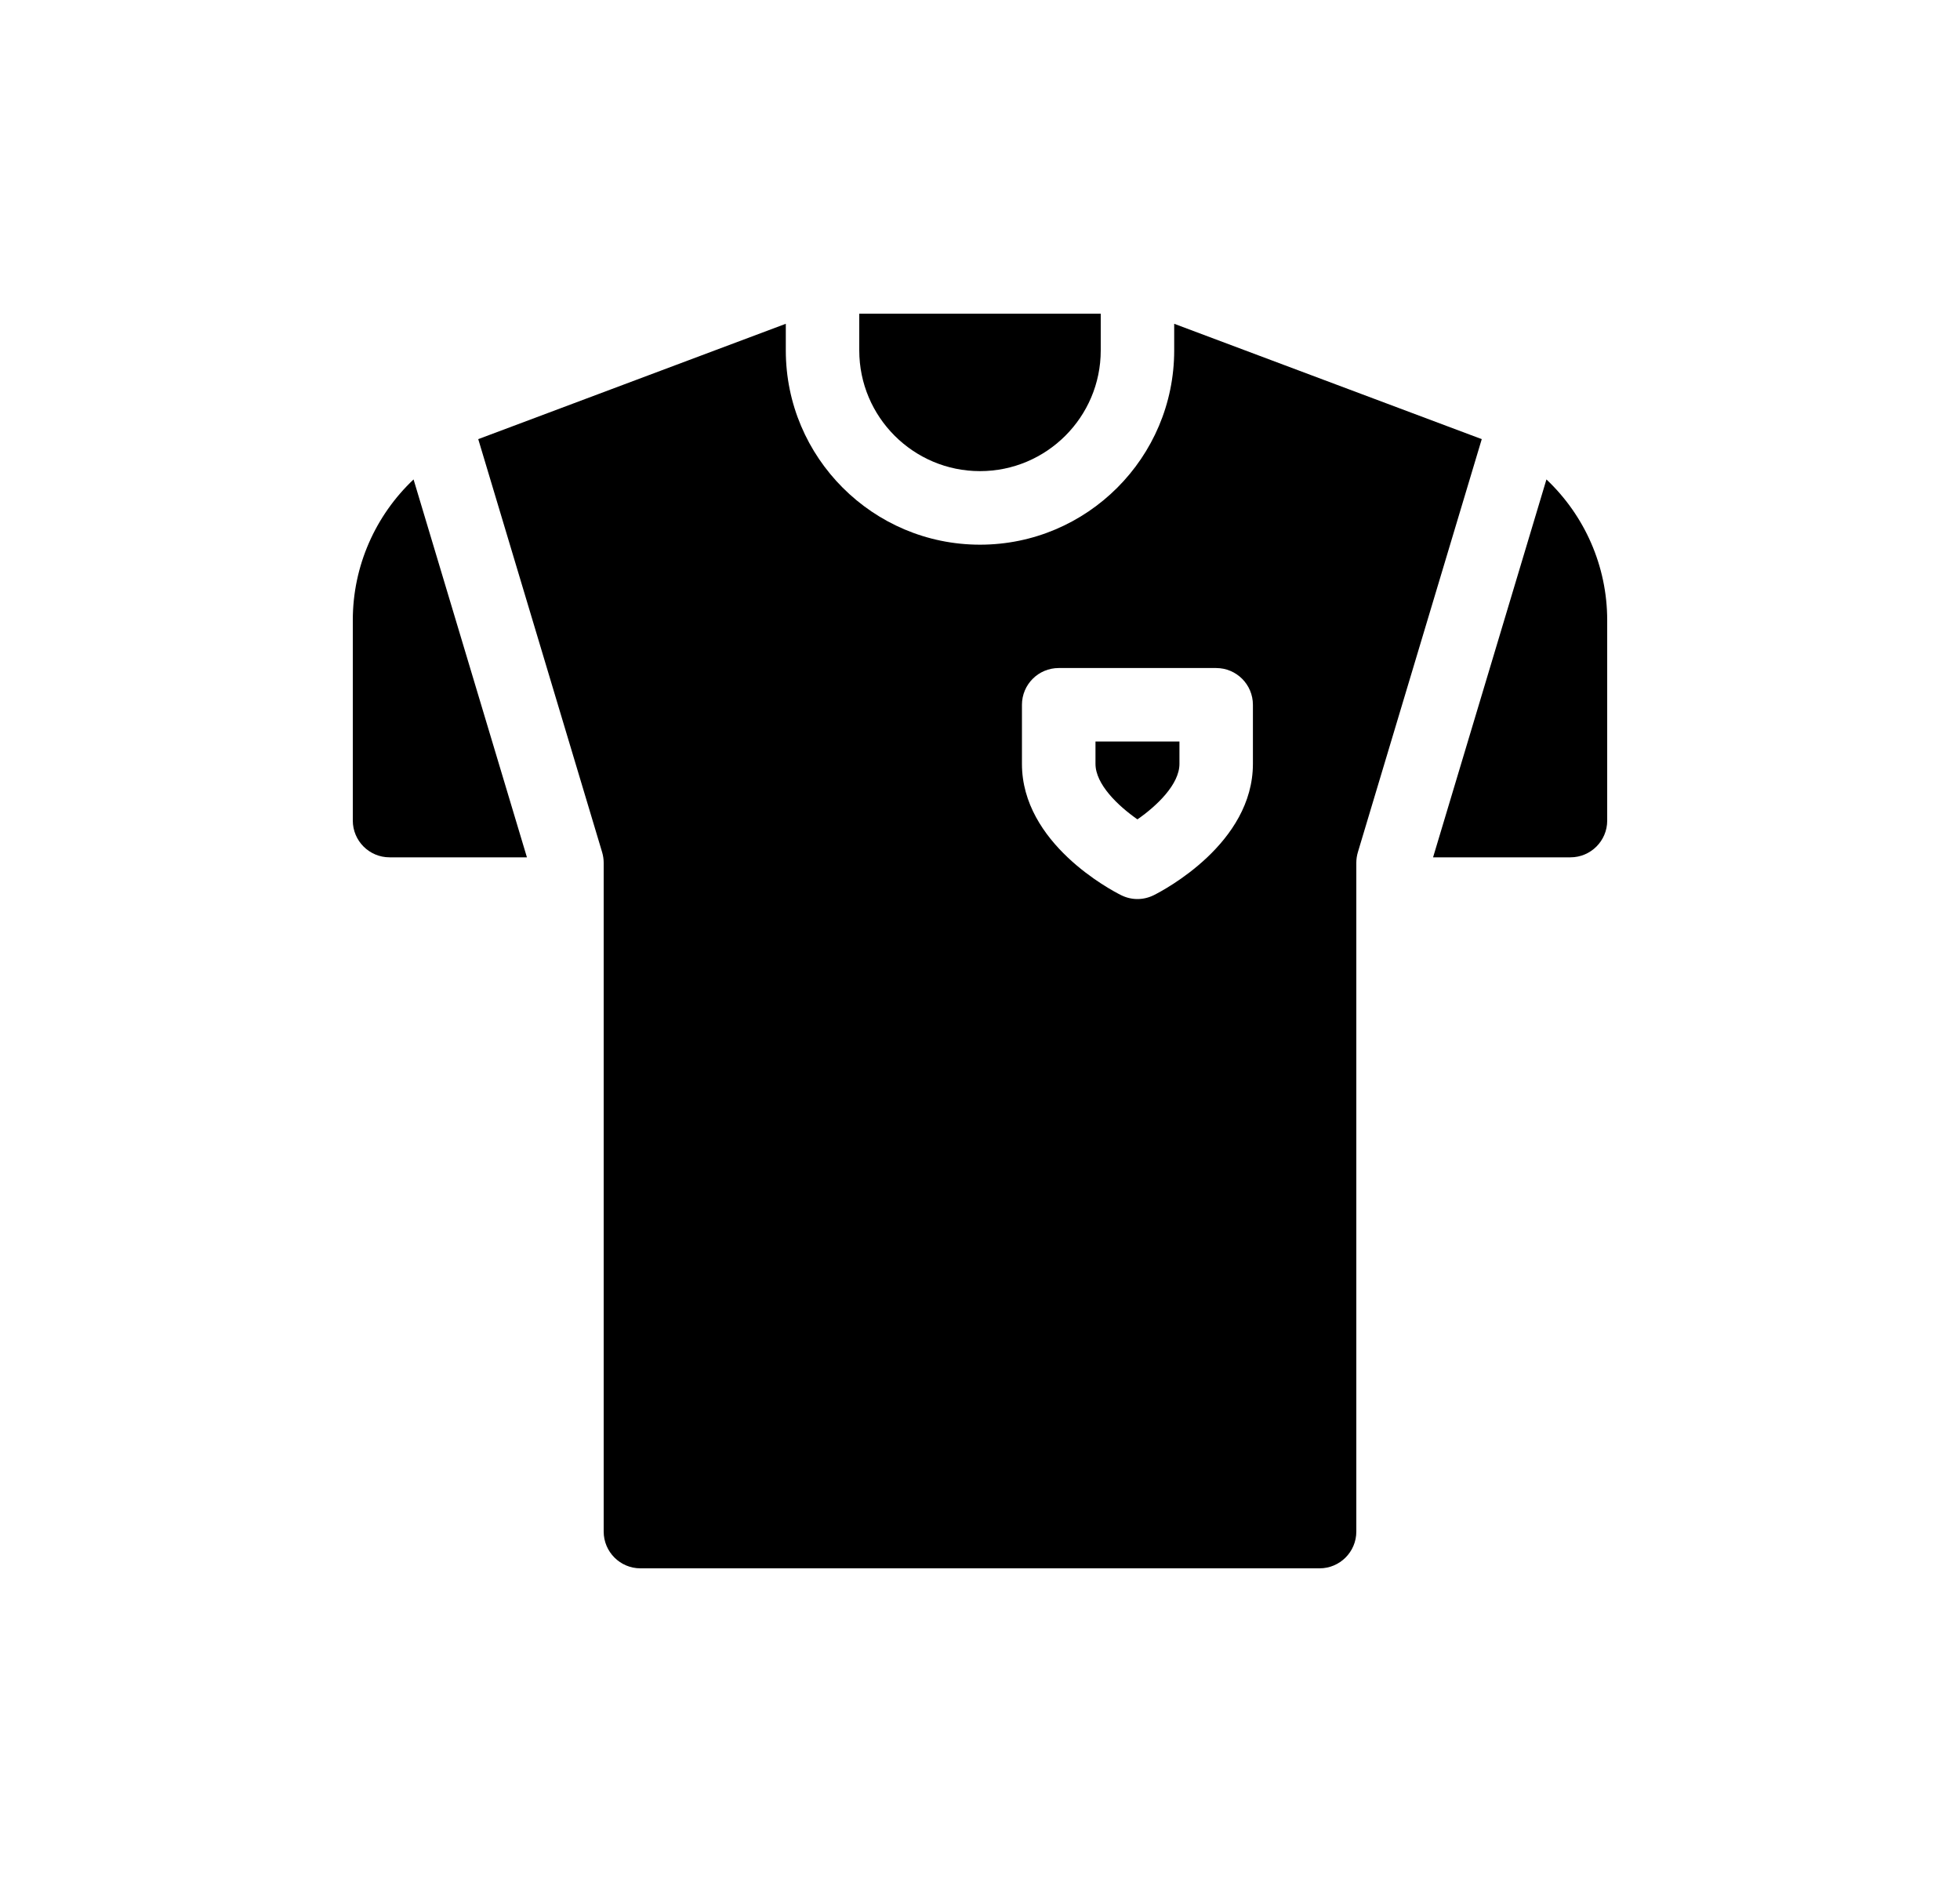 <svg width="25" height="24" viewBox="0 0 25 24" fill="currentColor"
  xmlns="http://www.w3.org/2000/svg">
  <path
    d="M19.725 6.114L18.279 10.933H20.031C20.29 10.933 20.5 10.723 20.5 10.465V7.909C20.5 7.215 20.209 6.571 19.725 6.114Z"
    fill="currentColor" />
  <path
    d="M4.5 7.908V10.464C4.5 10.723 4.71 10.933 4.969 10.933H6.721L5.275 6.114C4.791 6.571 4.5 7.215 4.5 7.908Z"
    fill="currentColor" />
  <path
    d="M12.5 6.008C13.349 6.008 14.04 5.318 14.04 4.469V4H10.96V4.469C10.96 5.318 11.651 6.008 12.5 6.008Z"
    fill="currentColor" />
  <path
    d="M14.977 4.129V4.469C14.977 5.835 13.866 6.946 12.5 6.946C11.134 6.946 10.023 5.835 10.023 4.469V4.129L6.1 5.6L7.68 10.867C7.693 10.911 7.7 10.957 7.7 11.002V19.531C7.7 19.79 7.91 20 8.169 20H16.831C17.09 20 17.3 19.79 17.3 19.531V11.002C17.3 10.957 17.307 10.911 17.32 10.867L18.9 5.6L14.977 4.129ZM15.981 9.741C15.981 10.754 14.847 11.35 14.718 11.415C14.652 11.448 14.58 11.465 14.508 11.465C14.436 11.465 14.365 11.448 14.299 11.415C14.169 11.35 13.035 10.754 13.035 9.741V8.988C13.035 8.729 13.245 8.519 13.504 8.519H15.512C15.771 8.519 15.981 8.729 15.981 8.988V9.741Z"
    fill="currentColor" />
  <path
    d="M13.973 9.741C13.973 10.003 14.263 10.278 14.508 10.449C14.754 10.278 15.044 10.003 15.044 9.741V9.456H13.973L13.973 9.741Z"
    fill="currentColor" />
</svg>